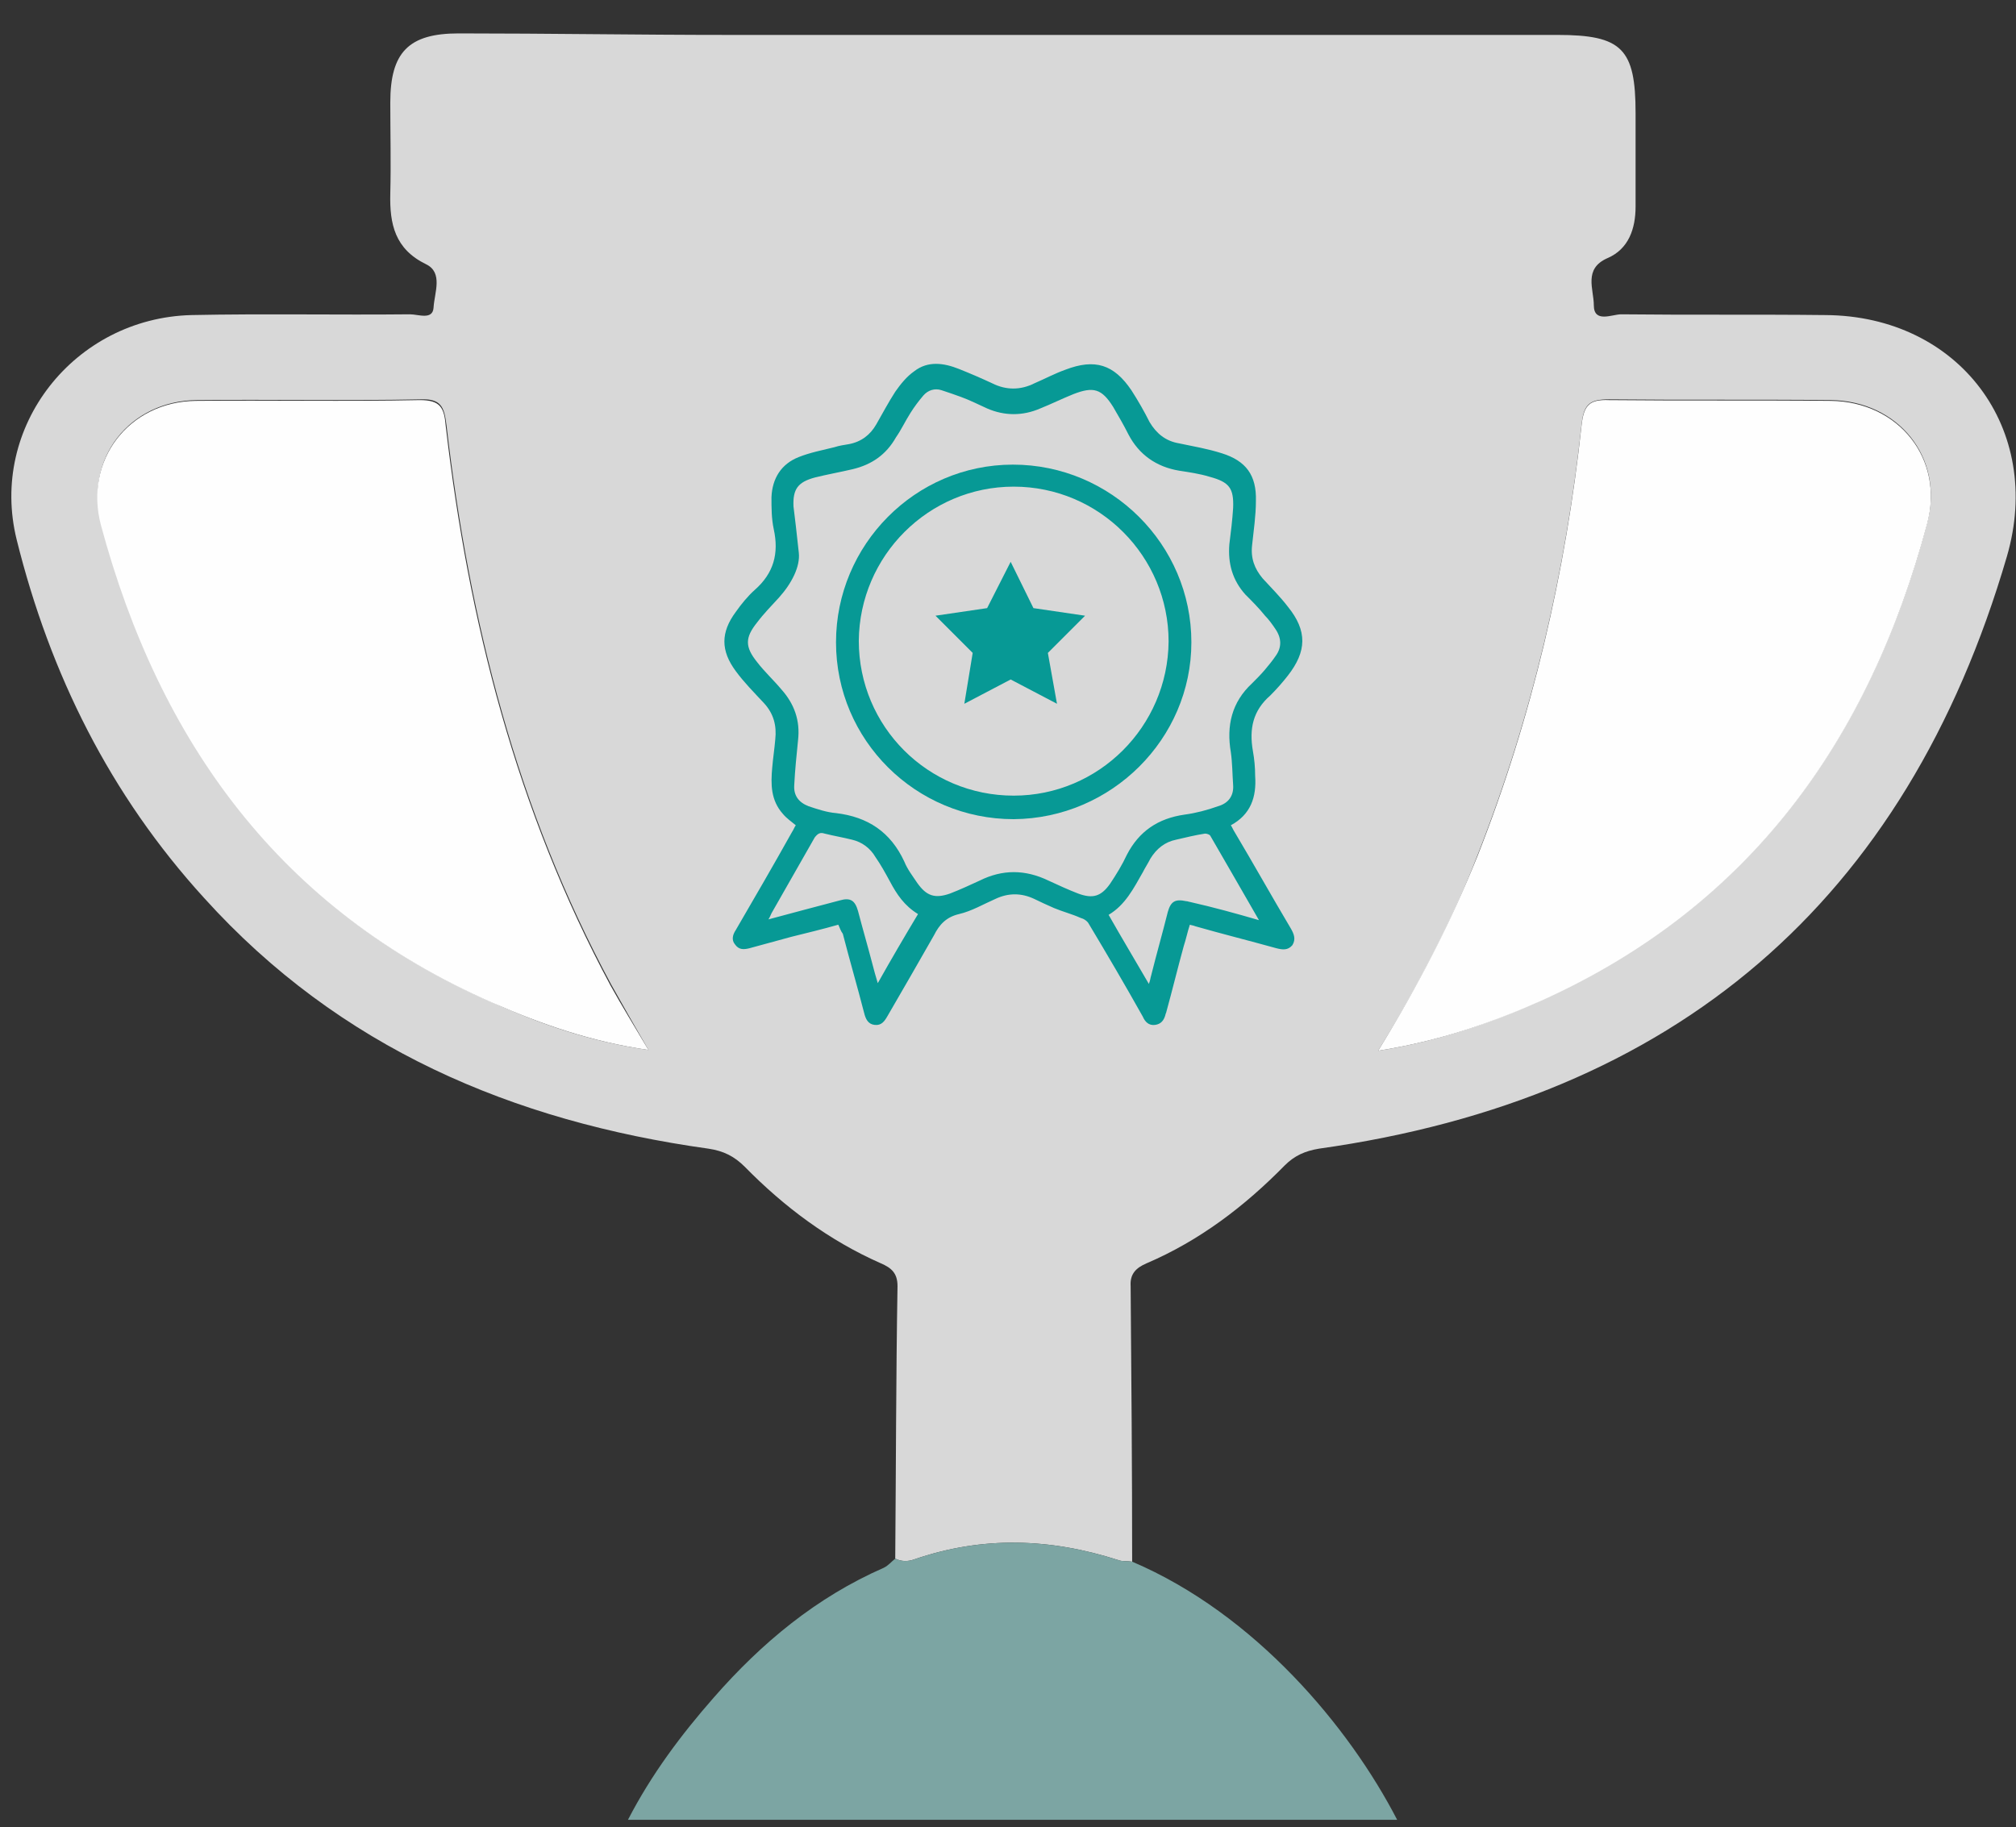 <?xml version="1.0" encoding="utf-8"?>
<!-- Generator: Adobe Illustrator 24.0.0, SVG Export Plug-In . SVG Version: 6.00 Build 0)  -->
<svg version="1.1" id="Layer_1" xmlns="http://www.w3.org/2000/svg" xmlns:xlink="http://www.w3.org/1999/xlink" x="0px" y="0px"
	 viewBox="0 0 265.5 240.7" style="enable-background:new 0 0 265.5 240.7;" xml:space="preserve">
<rect x="0" y="0" width="265.5" height="240.7" fill="#333333" stroke="none"/>
<style type="text/css">
	.st0{fill:#D8D8D8;}
	.st1{fill:#7CA5A3;}
	.st2{fill:#FEFEFE;}
	.st3{fill:#079995;}
</style>
<g>
	<path class="st0" d="M117.9,205.3c0.1-12,0.1-23.9,0.3-35.9c0-1.7-0.8-2.4-2.2-3c-6.8-3-12.7-7.4-17.9-12.7
		c-1.4-1.4-2.8-2.1-4.8-2.4c-25.8-3.6-48.6-13.3-66.4-33C14.5,104.7,6.6,88.8,2.2,71.1c-3.7-14.9,7.6-29.2,23-29.6
		c9.6-0.2,19.2,0,28.8-0.1c1.1,0,3,0.8,3.1-0.9c0.1-1.9,1.3-4.6-1-5.7c-4.1-2-4.8-5.3-4.7-9.3c0.1-4,0-8,0-12c0-6.6,2.4-9.1,9-9.1
		c11.8,0,23.7,0.2,35.5,0.2c36.4,0,72.8,0,109.2,0c8.5,0,10.3,1.8,10.3,10.3c0,4.1,0,8.2,0,12.3c0,2.9-0.9,5.6-3.7,6.8
		c-3.2,1.4-1.8,4.1-1.8,6.2c0,2.4,2.4,1.2,3.6,1.2c9,0.1,18,0,26.9,0.1c17.6,0.1,28.8,15,23.9,31.8c-13.3,45.5-43.7,71.4-90.6,78
		c-1.8,0.3-3.2,0.9-4.5,2.2c-5.3,5.4-11.2,9.9-18.2,12.9c-1.4,0.6-2.2,1.4-2.1,3c0.1,12.1,0.2,24.2,0.2,36.3c-0.6-0.1-1.3,0-1.8-0.2
		c-9-2.9-17.9-3.2-26.9-0.1C119.6,205.7,118.7,205.7,117.9,205.3z M181.5,138.4c8.2-1.3,14.9-3.7,21.5-6.7
		c27.5-12.4,43.2-34.4,50.8-62.8c2.3-8.6-3.8-16.1-12.7-16.2c-9.7-0.1-19.5,0-29.2-0.1c-2.5,0-3.3,0.6-3.6,3.2
		c-2.1,19.5-6.5,38.5-13.7,56.8C191.2,121.4,186.9,129.7,181.5,138.4z M85.4,138.3c-1.9-3.3-3.4-5.9-4.9-8.6
		c-12.4-23-18.7-47.9-21.7-73.7c-0.3-2.4-0.7-3.5-3.4-3.4c-9.8,0.2-19.7,0-29.5,0.1c-8.9,0.1-14.9,7.8-12.5,16.4
		c7.8,28.7,23.7,50.8,51.6,63C71.2,134.9,77.8,137.2,85.4,138.3z"/>
	<path class="st1" d="M117.9,205.3c0.8,0.4,1.7,0.4,2.5,0.1c9-3.1,17.9-2.8,26.9,0.1c0.6,0.2,1.2,0.1,1.8,0.2
		c16.2,6.9,28.6,21.8,34.9,34c-33.7,0-67.3,0-101.3,0c3.1-6,7-11.2,11.3-16.1c6.3-7.2,13.5-13.2,22.4-17.1
		C117,206.2,117.4,205.7,117.9,205.3z"/>
	<path class="st2" d="M181.5,138.4c5.4-8.8,9.6-17,13.1-25.7c7.2-18.3,11.6-37.3,13.7-56.8c0.3-2.6,1.1-3.3,3.6-3.2
		c9.7,0.1,19.5,0,29.2,0.1c8.9,0.1,15,7.6,12.7,16.2c-7.6,28.4-23.3,50.4-50.8,62.8C196.5,134.7,189.7,137.1,181.5,138.4z"/>
	<path class="st2" d="M85.4,138.3c-7.6-1.1-14.1-3.4-20.5-6.2C37,119.9,21,97.8,13.3,69.2c-2.3-8.6,3.7-16.3,12.5-16.4
		c9.8-0.1,19.7,0.1,29.5-0.1c2.7,0,3.2,1,3.4,3.4c3,25.8,9.3,50.6,21.7,73.7C81.9,132.5,83.5,135.1,85.4,138.3z"/>
</g>
<g>
	<path class="st3" d="M110.4,121.8c-2.1,0.6-4.2,1.1-6.2,1.6c-1.8,0.5-3.7,1-5.5,1.5c-0.8,0.2-1.4,0.2-1.9-0.5
		c-0.5-0.6-0.3-1.3,0.1-1.9c2.5-4.3,5-8.6,7.4-12.9c0.2-0.3,0.3-0.6,0.5-0.9c-0.6-0.5-1.2-0.9-1.7-1.5c-1.6-1.8-1.6-3.9-1.4-6.1
		c0.1-1.2,0.3-2.5,0.4-3.7c0.2-1.8-0.2-3.4-1.5-4.8c-1.3-1.4-2.6-2.7-3.7-4.2c-2-2.7-2-5.1,0-7.8c0.7-1,1.6-2.1,2.5-2.9
		c2.5-2.2,3.2-4.8,2.5-8c-0.3-1.4-0.3-2.8-0.3-4.2c0.1-2.5,1.3-4.4,3.6-5.3c1.5-0.6,3.1-0.9,4.7-1.3c0.6-0.2,1.3-0.3,1.9-0.4
		c1.6-0.3,2.8-1.2,3.6-2.6c0.8-1.4,1.6-2.9,2.5-4.3c0.7-1,1.5-2,2.5-2.7c1.8-1.4,3.9-1.1,5.9-0.3c1.5,0.6,2.9,1.2,4.4,1.9
		c1.8,0.9,3.7,0.9,5.5,0c1.4-0.6,2.7-1.3,4.1-1.8c3.9-1.5,6.4-0.7,8.7,2.7c0.9,1.4,1.7,2.8,2.4,4.2c0.9,1.5,2.1,2.5,3.9,2.8
		c1.9,0.4,3.7,0.7,5.6,1.3c3.2,1,4.6,2.9,4.5,6.3c0,1.9-0.3,3.9-0.5,5.8c-0.2,1.7,0.3,3.1,1.4,4.4c1.1,1.2,2.3,2.4,3.3,3.7
		c2.6,3.2,2.5,5.9,0,9.1c-0.7,0.9-1.5,1.8-2.3,2.6c-2.3,2-2.8,4.4-2.3,7.3c0.2,1.1,0.3,2.2,0.3,3.3c0.2,2.8-0.6,5.1-3.2,6.5
		c0.2,0.3,0.3,0.6,0.5,0.9c2.5,4.2,4.9,8.5,7.4,12.7c0.4,0.7,0.7,1.4,0.2,2.2c-0.6,0.7-1.3,0.6-2.1,0.4c-3.6-1-7.2-1.9-10.7-2.9
		c-0.2-0.1-0.4-0.1-0.7-0.2c-0.3,0.9-0.5,1.9-0.8,2.8c-0.8,2.9-1.5,5.8-2.3,8.7c0,0.1-0.1,0.2-0.1,0.3c-0.2,0.8-0.6,1.3-1.4,1.4
		c-0.8,0.1-1.3-0.4-1.6-1.1c-2.3-4.1-4.7-8.2-7.1-12.2c-0.2-0.4-0.7-0.7-1.1-0.8c-1.1-0.5-2.3-0.8-3.5-1.3c-0.9-0.4-1.8-0.8-2.6-1.2
		c-1.7-0.8-3.4-0.8-5.1,0c-1.6,0.7-3.1,1.6-4.8,2c-1.7,0.4-2.6,1.4-3.3,2.8c-2,3.5-4,7-6.1,10.6c-0.4,0.7-0.8,1.3-1.7,1.2
		c-0.9-0.1-1.2-0.8-1.4-1.6c-0.9-3.5-1.9-6.9-2.8-10.4C110.7,122.6,110.6,122.2,110.4,121.8z M105.2,72.8c0.2,1.8-0.9,4-2.6,5.9
		c-1,1.1-2,2.1-2.9,3.3c-1.6,2-1.6,3.2,0,5.2c1,1.3,2.2,2.4,3.2,3.6c1.7,1.9,2.5,4.1,2.2,6.7c-0.2,2-0.4,3.9-0.5,5.9
		c-0.1,1.4,0.6,2.3,1.9,2.8c1.2,0.4,2.4,0.8,3.6,0.9c4.2,0.5,7.2,2.5,9,6.4c0.4,1,1.1,1.9,1.7,2.8c1.2,1.7,2.3,2.1,4.3,1.4
		c1.3-0.5,2.6-1.1,3.9-1.7c3-1.5,6-1.5,9.1,0c1.3,0.6,2.6,1.2,3.9,1.7c1.9,0.7,3,0.4,4.2-1.3c0.8-1.2,1.6-2.5,2.2-3.8
		c1.6-3.1,4.1-4.8,7.6-5.3c1.5-0.2,3-0.6,4.4-1.1c1.4-0.4,2.1-1.4,2-2.8c-0.1-1.4-0.1-2.9-0.3-4.3c-0.6-3.5,0.1-6.6,2.8-9.1
		c0.6-0.6,1.2-1.2,1.7-1.8c0.5-0.6,1-1.2,1.4-1.8c0.8-1.1,0.8-2.3,0-3.5c-0.4-0.6-0.9-1.3-1.4-1.8c-0.8-1-1.7-1.9-2.6-2.8
		c-1.7-1.9-2.3-4.1-2.1-6.6c0.2-1.6,0.4-3.2,0.5-4.8c0.1-2.6-0.5-3.4-3.1-4.1c-1.3-0.4-2.7-0.6-4-0.8c-3-0.5-5.3-2.1-6.7-4.8
		c-0.6-1.2-1.3-2.4-2-3.6c-1.5-2.4-2.6-2.7-5.2-1.7c-1.5,0.6-2.9,1.3-4.4,1.9c-2.3,1-4.7,1-7,0c-1.1-0.5-2.3-1.1-3.4-1.5
		c-0.8-0.3-1.7-0.6-2.6-0.9c-0.9-0.3-1.8,0-2.4,0.7c-0.6,0.7-1.2,1.5-1.7,2.3c-0.7,1.1-1.2,2.2-1.9,3.2c-1.3,2.3-3.2,3.6-5.7,4.2
		c-1.7,0.4-3.4,0.7-5,1.1c-2.2,0.6-2.9,1.5-2.8,3.8C104.7,68.2,104.9,70.1,105.2,72.8z M120.9,120.4c-1.8-1.1-2.8-2.6-3.7-4.3
		c-0.6-1.1-1.2-2.2-1.9-3.2c-0.7-1.2-1.8-2-3.1-2.3c-1.2-0.3-2.4-0.5-3.6-0.8c-0.6-0.2-0.9,0-1.3,0.5c-1.9,3.3-3.8,6.7-5.7,10
		c-0.1,0.2-0.2,0.5-0.4,0.8c3.3-0.9,6.4-1.7,9.4-2.5c1.4-0.4,2,0,2.4,1.4c0.6,2.3,1.3,4.7,1.9,7c0.2,0.8,0.4,1.5,0.7,2.5
		C117.4,126.3,119.1,123.4,120.9,120.4z M165.8,121.2c-2.2-3.8-4.3-7.5-6.4-11.1c-0.1-0.2-0.5-0.3-0.7-0.3c-1.3,0.2-2.5,0.5-3.8,0.8
		c-1.5,0.3-2.6,1.2-3.4,2.5c-0.3,0.6-0.7,1.2-1,1.8c-1.2,2.1-2.3,4.3-4.5,5.6c1.7,3,3.5,6,5.3,9.1c0.2-0.5,0.2-0.8,0.3-1.1
		c0.7-2.8,1.5-5.6,2.2-8.4c0.4-1.4,1-1.7,2.4-1.4c0.2,0,0.4,0.1,0.5,0.1C159.8,119.5,162.7,120.3,165.8,121.2z"/>
	<path class="st3" d="M133.5,107.9c-12.9,0-23.4-10.4-23.4-23.3c0-12.8,10.4-23.4,23.3-23.4c12.9,0,23.5,10.5,23.5,23.4
		C156.9,97.3,146.4,107.8,133.5,107.9z M133.5,104.8c11.2,0,20.3-9.1,20.4-20.3c0-11.2-9.1-20.4-20.4-20.4
		c-11.2,0-20.3,9.1-20.4,20.3C113.1,95.7,122.2,104.8,133.5,104.8z"/>
	<polygon class="st3" points="133.1,74 136.1,80.1 142.9,81.1 138,86 139.2,92.7 133.1,89.5 127,92.7 128.1,86 123.2,81.1 130,80.1 
			"/>
</g>
</svg>
